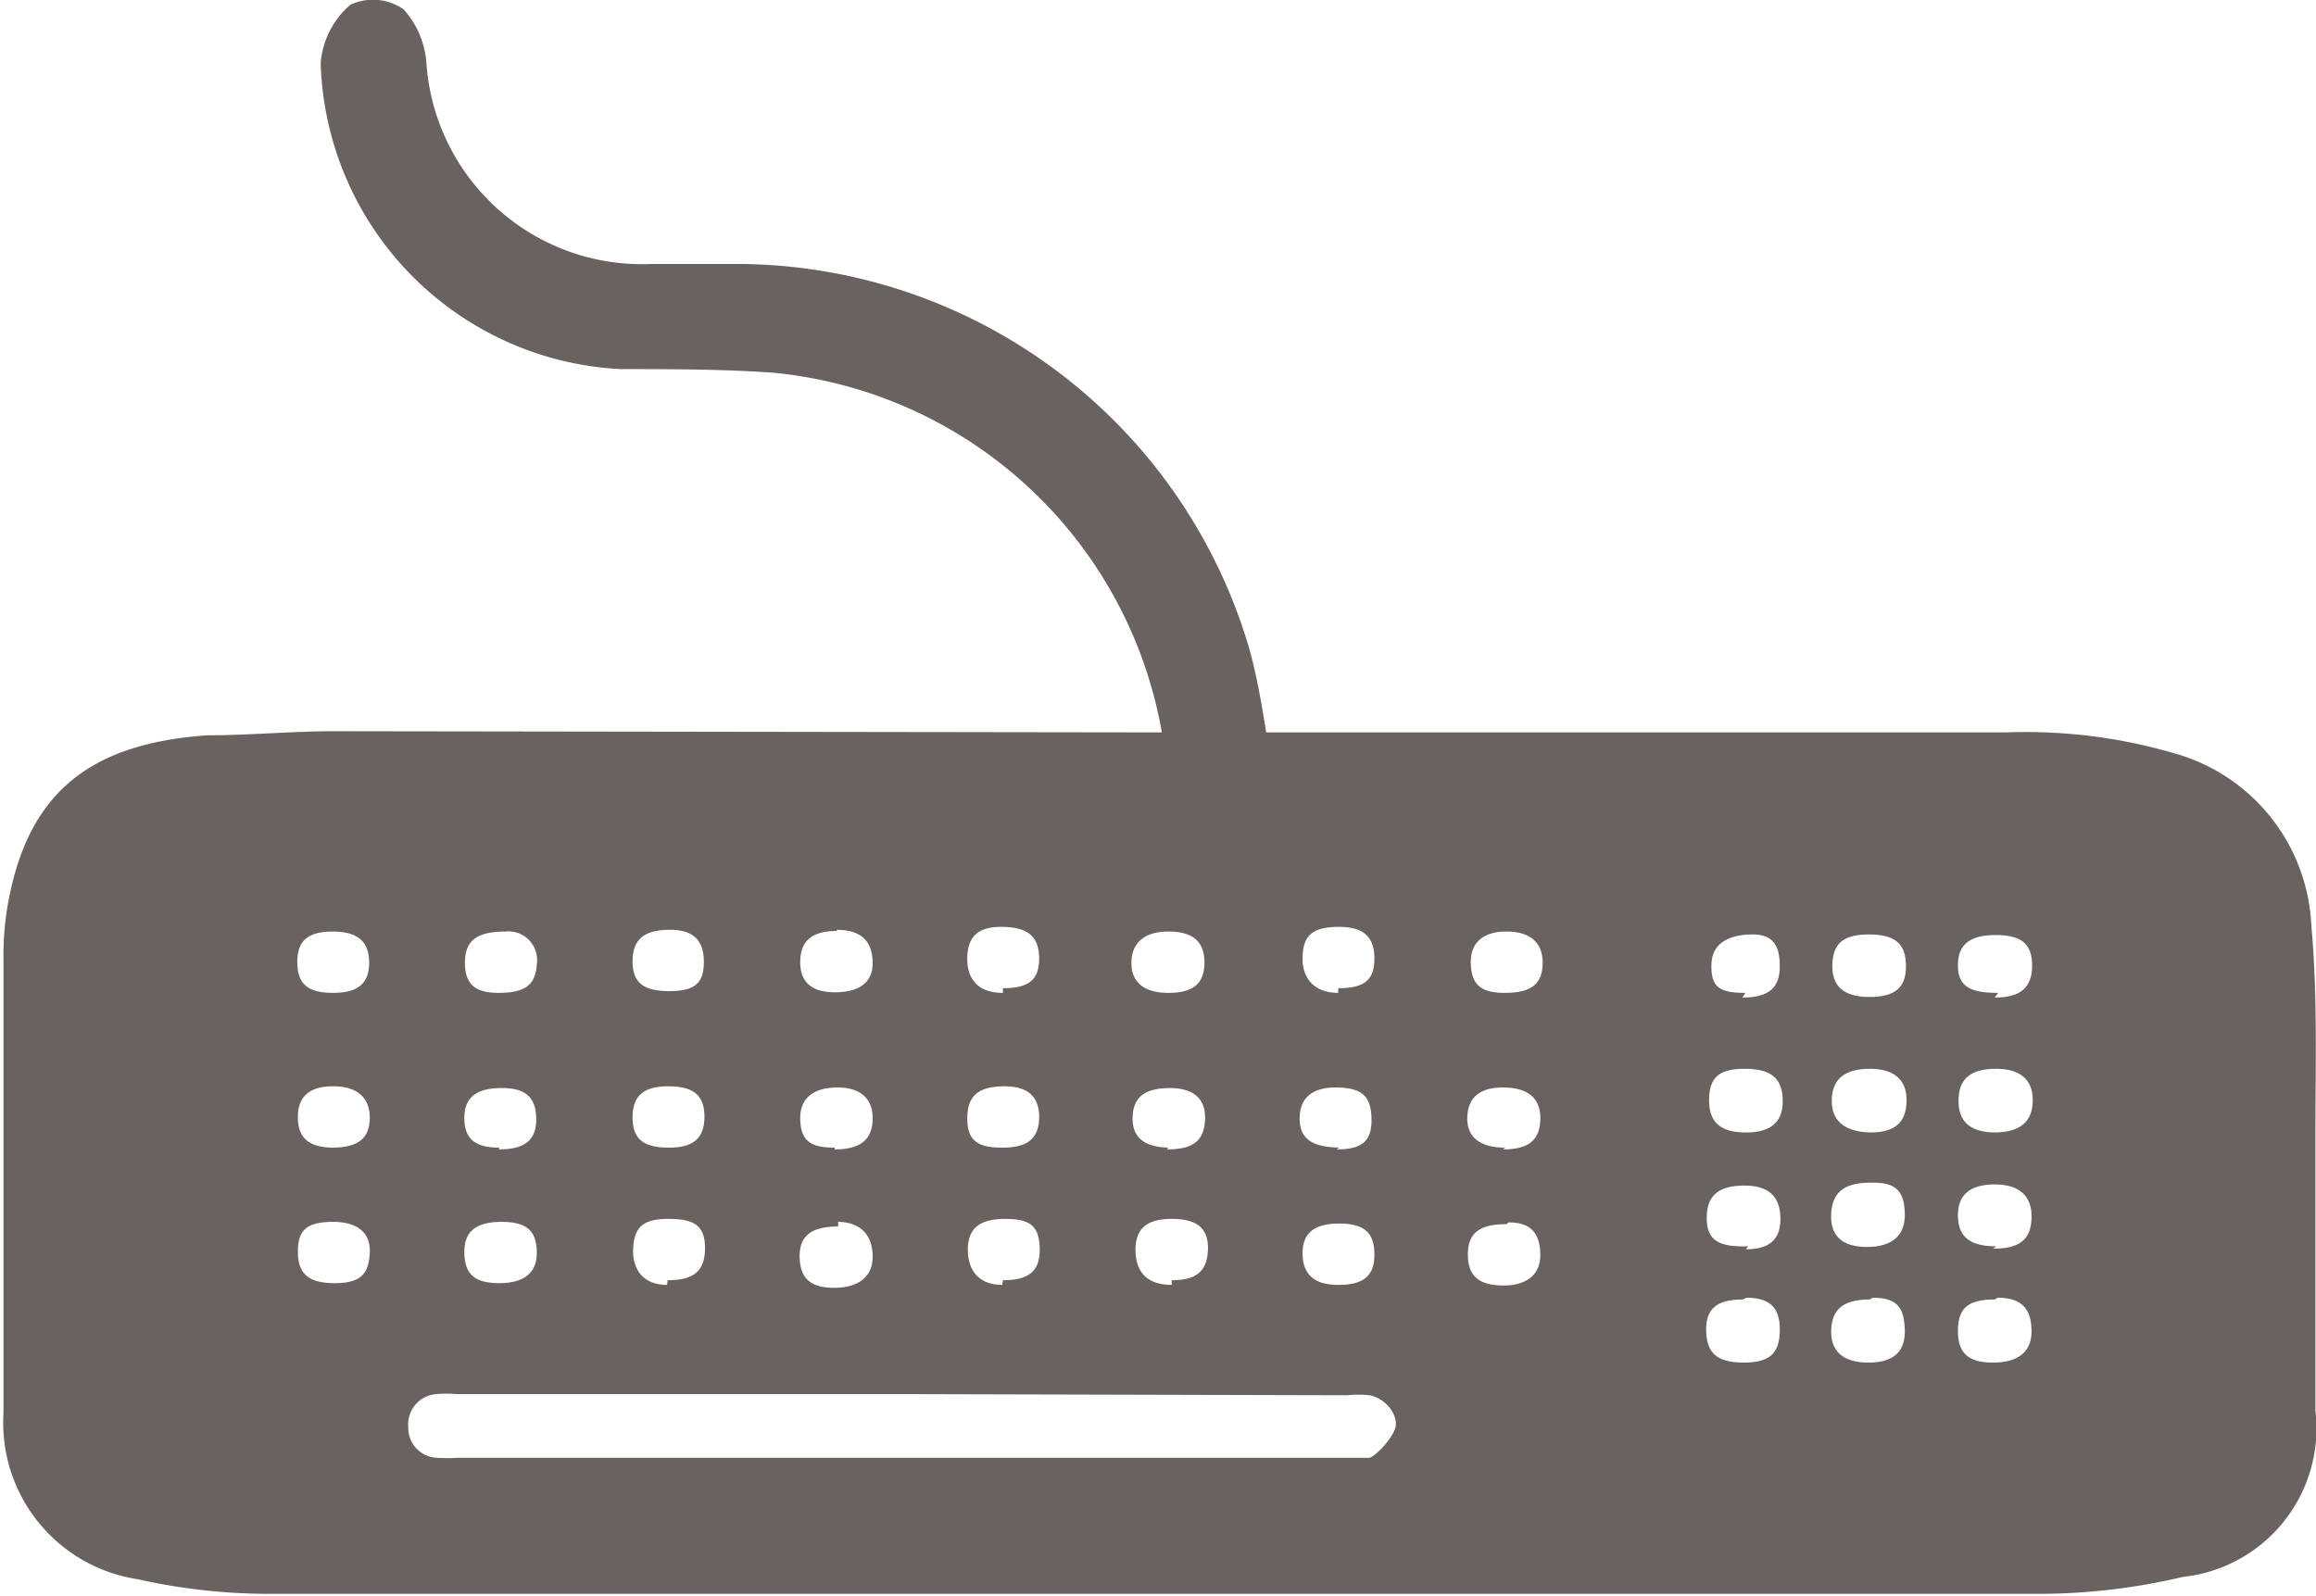 <svg xmlns="http://www.w3.org/2000/svg" viewBox="0 0 39.65 27.32"><defs><style>.cls-1{fill:#6a625e;}</style></defs><title>Asset 15</title><g id="Layer_2" data-name="Layer 2"><g id="graphic_elements" data-name="graphic elements"><g id="Layer_134" data-name="Layer 134"><path class="cls-1" d="M19.63,12.54H34.35a9.06,9.06,0,0,1,2.88.36,3.21,3.21,0,0,1,2.34,2.95c.11,1.2.07,2.41.07,3.62,0,1.56,0,3.12,0,4.68A2.56,2.56,0,0,1,37.37,27a10.77,10.77,0,0,1-2.41.29q-15.19,0-30.38,0a10.29,10.29,0,0,1-2.22-.25A2.71,2.71,0,0,1,.06,24.19c0-.64,0-1.29,0-1.93,0-2,0-3.91,0-5.86a5,5,0,0,1,.09-1c.35-1.82,1.38-2.67,3.4-2.81.72,0,1.44-.07,2.16-.07ZM15.45,23.87H7.82a2,2,0,0,0-.35,0,.52.52,0,0,0-.48.57.51.51,0,0,0,.49.52,2.42,2.42,0,0,0,.35,0H23.09c.12,0,.27,0,.35,0s.4-.32.45-.52-.15-.49-.44-.55a1.88,1.88,0,0,0-.39,0Zm14.44-4.48c.43,0,.64-.18.63-.56s-.21-.53-.66-.53-.6.17-.6.54S29.45,19.39,29.89,19.39Zm0,2c.42,0,.6-.18.59-.55s-.22-.55-.65-.54-.62.19-.61.58S29.47,21.35,29.93,21.34Zm4.24-2c.44,0,.66-.17.67-.53s-.2-.56-.63-.56-.64.17-.64.55S33.76,19.39,34.17,19.39Zm-2.11,0c.42,0,.61-.17.62-.53s-.2-.56-.63-.56-.65.18-.65.55S31.62,19.39,32.06,19.39Zm0,.86c-.44,0-.65.16-.67.53s.18.56.58.57.68-.15.68-.54S32.48,20.25,32.08,20.25Zm-2.18,2c-.45,0-.64.16-.63.54s.19.54.64.54.61-.16.62-.53S30.34,22.22,29.9,22.22Zm4.28-.87c.45,0,.65-.15.66-.53s-.22-.57-.63-.57-.64.17-.63.55S33.77,21.34,34.18,21.34Zm-2.11.87c-.44,0-.65.16-.66.53s.22.55.64.55.63-.18.62-.56S32.48,22.22,32.06,22.22Zm2.14,0c-.46,0-.63.15-.63.54s.19.54.6.54.66-.17.66-.53S34.64,22.22,34.2,22.22Zm0-5.17c.44,0,.64-.17.64-.55s-.2-.52-.62-.52-.65.14-.65.52S33.76,17,34.21,17Zm-4.32,0c.44,0,.64-.16.64-.53S30.35,16,30,16s-.69.12-.7.51S29.43,17,29.88,17ZM32,16c-.44,0-.62.15-.63.52s.2.55.64.55.62-.17.62-.52S32.49,16,32,16ZM8.6,20.92c-.45,0-.66.16-.65.54s.2.51.6.51.65-.16.64-.54S9,20.93,8.6,20.92Zm14.31-4c.45,0,.62-.14.62-.51s-.19-.55-.64-.54-.58.17-.59.52S22.49,17,22.91,17Zm-2.85,5c.43,0,.61-.16.62-.53s-.2-.52-.62-.52-.62.16-.62.53S19.63,22,20.06,22ZM8.54,17c.44,0,.63-.13.65-.49a.49.49,0,0,0-.54-.56c-.48,0-.69.15-.69.53S8.14,17,8.54,17Zm0,2.68c.46,0,.65-.17.64-.54s-.2-.52-.63-.51-.61.19-.6.54S8.16,19.65,8.55,19.65ZM22.91,22c.43,0,.62-.15.62-.52s-.17-.53-.6-.53-.63.16-.63.51S22.49,22,22.91,22Zm-8.58-6.06c-.42,0-.62.16-.63.51s.18.54.59.54.66-.16.65-.52S14.74,15.92,14.32,15.92ZM25.76,17c.44,0,.64-.14.65-.49s-.19-.55-.59-.56-.65.17-.64.54S25.35,17,25.76,17Zm-11.41,4c-.46,0-.67.16-.66.53s.2.52.59.52.66-.17.66-.53S14.75,20.93,14.35,20.92ZM5.7,17c.43,0,.62-.16.62-.52s-.2-.53-.62-.53-.61.15-.61.52S5.26,17,5.7,17Zm8.59,2.68c.43,0,.64-.16.65-.51s-.2-.55-.6-.55-.65.17-.64.55S13.9,19.65,14.29,19.65ZM5.72,20.92c-.46,0-.62.13-.62.51s.18.54.63.54.58-.16.6-.51S6.13,20.93,5.72,20.92ZM20,17c.43,0,.62-.16.62-.52s-.2-.52-.58-.53-.66.14-.67.52S19.63,17,20,17Zm2.88,2.68c.44,0,.61-.14.6-.53s-.17-.52-.58-.53-.65.16-.65.53S22.49,19.64,22.93,19.65Zm2.85,0c.43,0,.63-.15.64-.51s-.2-.54-.61-.55-.63.16-.64.51S25.35,19.65,25.77,19.65Zm-5.75,0c.44,0,.63-.14.65-.5s-.19-.55-.6-.55-.63.14-.64.5S19.61,19.64,20,19.65Zm5.81,1.28c-.46,0-.66.15-.66.52s.19.52.58.53.66-.16.66-.52S26.22,20.93,25.83,20.93ZM5.68,19.65c.44,0,.64-.15.65-.49s-.19-.55-.59-.56-.63.14-.64.5S5.26,19.64,5.68,19.65Zm5.77,0c.42,0,.61-.16.61-.53s-.19-.52-.62-.52-.61.17-.61.53S11,19.65,11.45,19.65ZM17.2,18.6c-.45,0-.64.16-.64.55s.19.5.6.5.62-.14.63-.5S17.61,18.6,17.2,18.6Zm-5.73-2.68c-.45,0-.64.17-.64.54s.19.51.63.51.59-.14.59-.5S11.88,15.92,11.47,15.92Zm5.7,1c.44,0,.62-.14.62-.51s-.19-.53-.61-.54-.61.15-.62.52S16.74,17,17.17,17Zm0,5c.45,0,.64-.16.63-.55s-.18-.5-.59-.5-.63.14-.64.5S16.74,22,17.16,22Zm-5.74,0c.45,0,.64-.16.64-.55s-.19-.5-.63-.5-.58.15-.6.5S11,22,11.42,22Z"/><path class="cls-1" d="M20,13.64h1.86c-.17-.9-.25-1.75-.48-2.56a9.16,9.16,0,0,0-8.67-6.56H11.15A3.7,3.7,0,0,1,7.3,1.08,1.54,1.54,0,0,0,6.91.16.92.92,0,0,0,6,.08a1.47,1.47,0,0,0-.51,1,5.41,5.41,0,0,0,5.14,5.24c.86,0,1.73,0,2.59.06A7.48,7.48,0,0,1,20,13.64Z"/></g></g></g></svg>